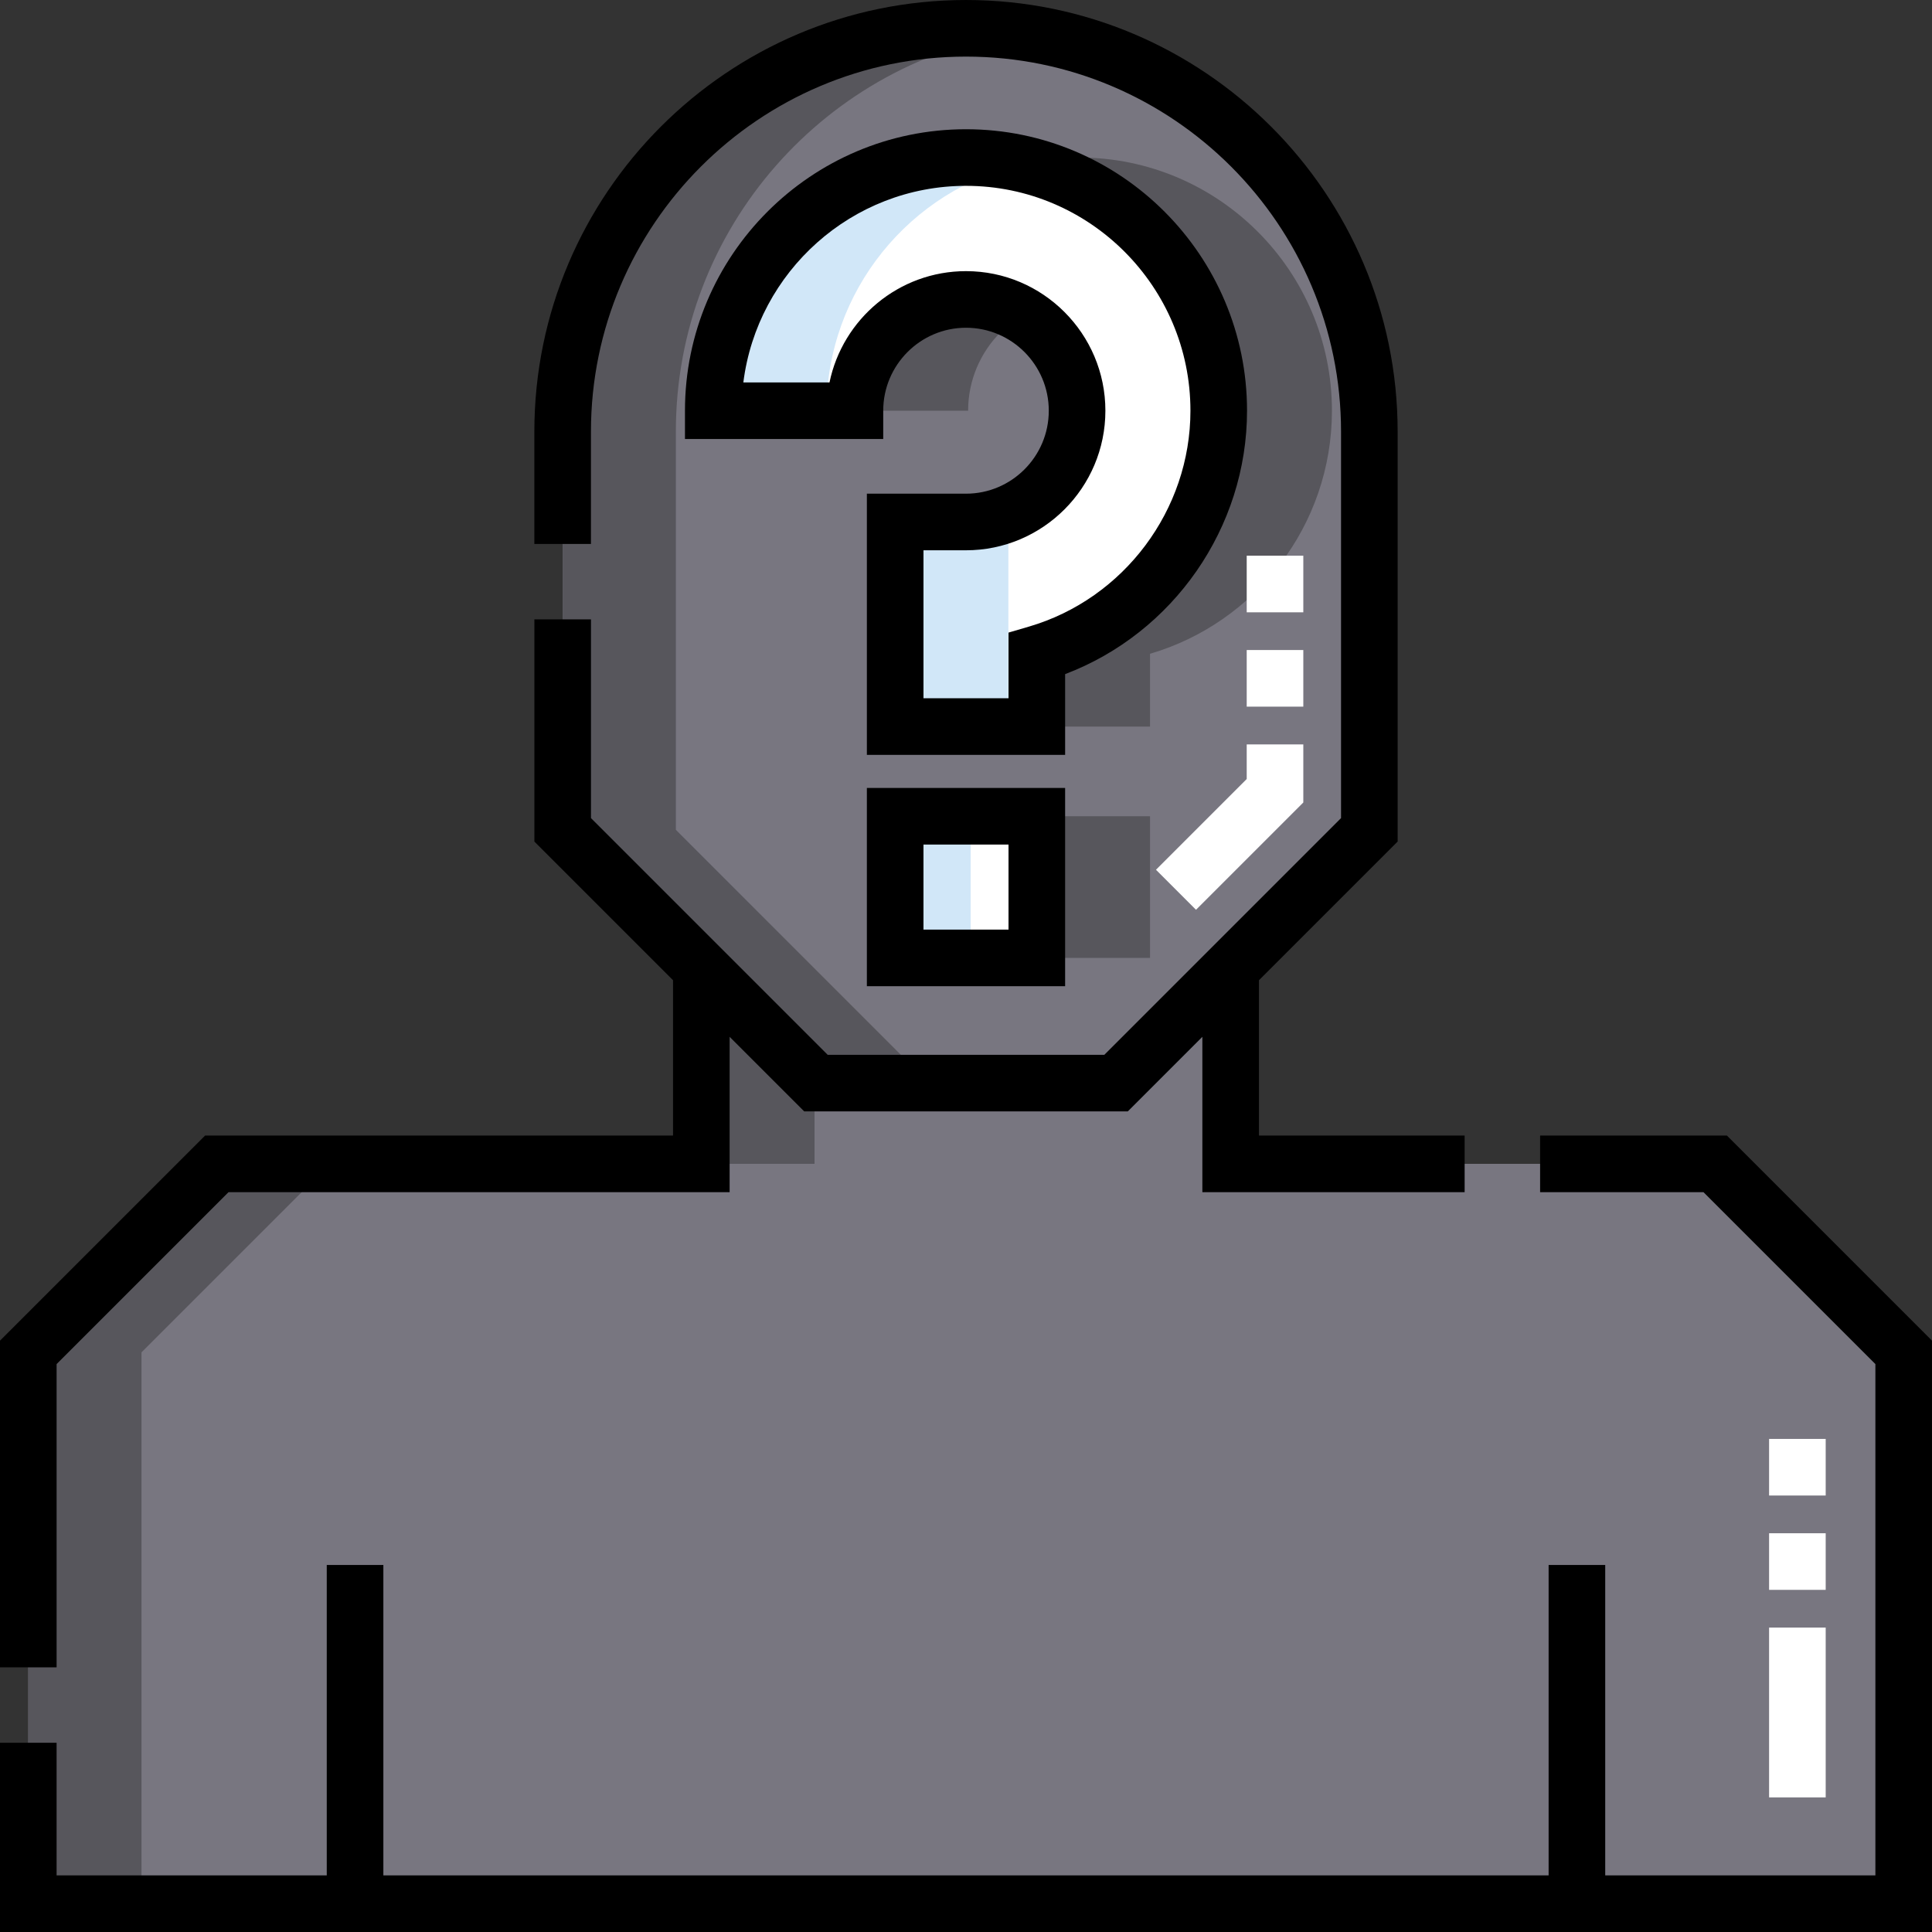 <svg height="512pt" viewBox="0 0 512 512" width="512pt" xmlns="http://www.w3.org/2000/svg"><rect x="0" y="0" width="512" height="512" fill="#333333" stroke="none"/><path d="m362.891 114.391v105.523c-26.215 26.211-40.91 40.91-67.125 67.121h-79.531c-26.215-26.211-40.91-40.906-67.125-67.121v-105.523c0-59.035 47.859-106.891 106.891-106.891 59.035 0 106.891 47.855 106.891 106.891zm0 0" fill="#787680"/><path d="m304.77 192.547h-37.539v-54.215h18.77c16.23 0 29.434-13.227 29.434-29.484 0-16.262-13.203-29.488-29.434-29.488s-29.438 13.227-29.438 29.484h-37.539c0-36.996 30.047-67.094 66.977-67.094s66.977 30.098 66.977 67.094c0 30.473-20.383 56.266-48.207 64.414zm0 0" fill="#57565c"/><path d="m267.23 216.316h37.539v37.539h-37.539zm0 0" fill="#57565c"/><path d="m504.5 358.391-49.957-49.957h-128.402v-51.773c-9.195 9.195-18.629 18.629-30.375 30.375h-79.531l-30.375-30.375v51.773h-128.402c-19.512 19.508-30.449 30.449-49.957 49.957v146.109h497zm0 0" fill="#787680"/><path d="m274.77 192.547h-37.539v-54.215h18.77c16.23 0 29.434-13.227 29.434-29.484 0-16.262-13.203-29.488-29.434-29.488s-29.438 13.227-29.438 29.484h-37.539c0-36.996 30.047-67.094 66.977-67.094s66.977 30.098 66.977 67.094c0 30.473-20.383 56.266-48.207 64.414zm0 0" fill="#fff"/><path d="m237.23 216.316h37.539v37.539h-37.539zm0 0" fill="#fff"/><g fill="#57565c"><path d="m179.109 114.391c0-53.945 39.961-98.555 91.891-105.848-4.898-.688-9.906-1.043-15-1.043-59.031 0-106.887 47.855-106.887 106.891v105.52l67.121 67.125h30l-67.121-67.125v-105.52zm0 0"/><path d="m87.457 308.434h-30c-19.512 19.508-30.449 30.449-49.957 49.957v146.109h30v-146.109c19.508-19.508 30.445-30.449 49.957-49.957zm0 0"/><path d="m215.859 286.66-30-30v51.773h30zm0 0"/></g><path d="m271 43.445c-4.824-1.109-9.844-1.695-15-1.695-36.93 0-66.977 30.098-66.977 67.094h30c0-31.832 22.242-58.555 51.977-65.398zm0 0" fill="#d1e7f8"/><path d="m237.23 138.332v54.215h30v-55.09c-1.223.469-4.281.875-11.23.875zm0 0" fill="#d1e7f8"/><path d="m237.23 216.316h20v37.539h-20zm0 0" fill="#d1e7f8"/><path d="m457.648 300.934h-49.504v15h43.293l45.562 45.562v135.504h-71.598v-82.266h-15v82.266h-308.805v-82.266h-15v82.266h-71.598v-35.145h-15v50.145h512v-156.719zm0 0"/><path d="m15 361.496 45.562-45.562h132.797v-41.164l19.77 19.766h85.742l19.77-19.77v41.168h69.504v-15h-54.504v-41.168l36.75-36.746v-108.629c0-63.074-51.316-114.391-114.391-114.391s-114.391 51.316-114.391 114.391v29.754h15v-29.754c0-54.805 44.586-99.391 99.391-99.391s99.391 44.586 99.391 99.391v102.414l-62.73 62.73h-73.316l-62.73-62.73v-52.66h-15v58.875l36.746 36.75v41.164h-124.008l-54.352 54.352v86.57h15zm0 0"/><path d="m282.27 178.648c28.648-10.863 48.207-38.793 48.207-69.805 0-41.133-33.41-74.594-74.477-74.594s-74.477 33.461-74.477 74.594v7.5h52.539v-7.5c0-12.125 9.84-21.988 21.938-21.988s21.938 9.863 21.938 21.988-9.84 21.988-21.938 21.988h-26.27v69.215h52.539zm-15-11.008v17.406h-22.539v-39.215h11.27c20.367 0 36.938-16.594 36.938-36.988s-16.57-36.988-36.938-36.988c-17.801 0-32.699 12.68-36.172 29.488h-22.836c3.691-29.332 28.746-52.094 59.008-52.094 32.797 0 59.477 26.734 59.477 59.594 0 26.305-17.605 49.832-42.812 57.219zm0 0"/><path d="m229.73 261.355h52.539v-52.539h-52.539zm15-37.539h22.539v22.539h-22.539zm0 0"/><path d="m316.953 241.102-10.605-10.609 24.043-24.043v-9.18h15v15.395zm28.438-53.832h-15v-15h15zm0-25h-15v-15h15zm0 0" fill="#fff"/><path d="m483.828 476.328h-15v-45h15zm0-55h-15v-15h15zm0-25h-15v-15h15zm0 0" fill="#fff"/></svg>